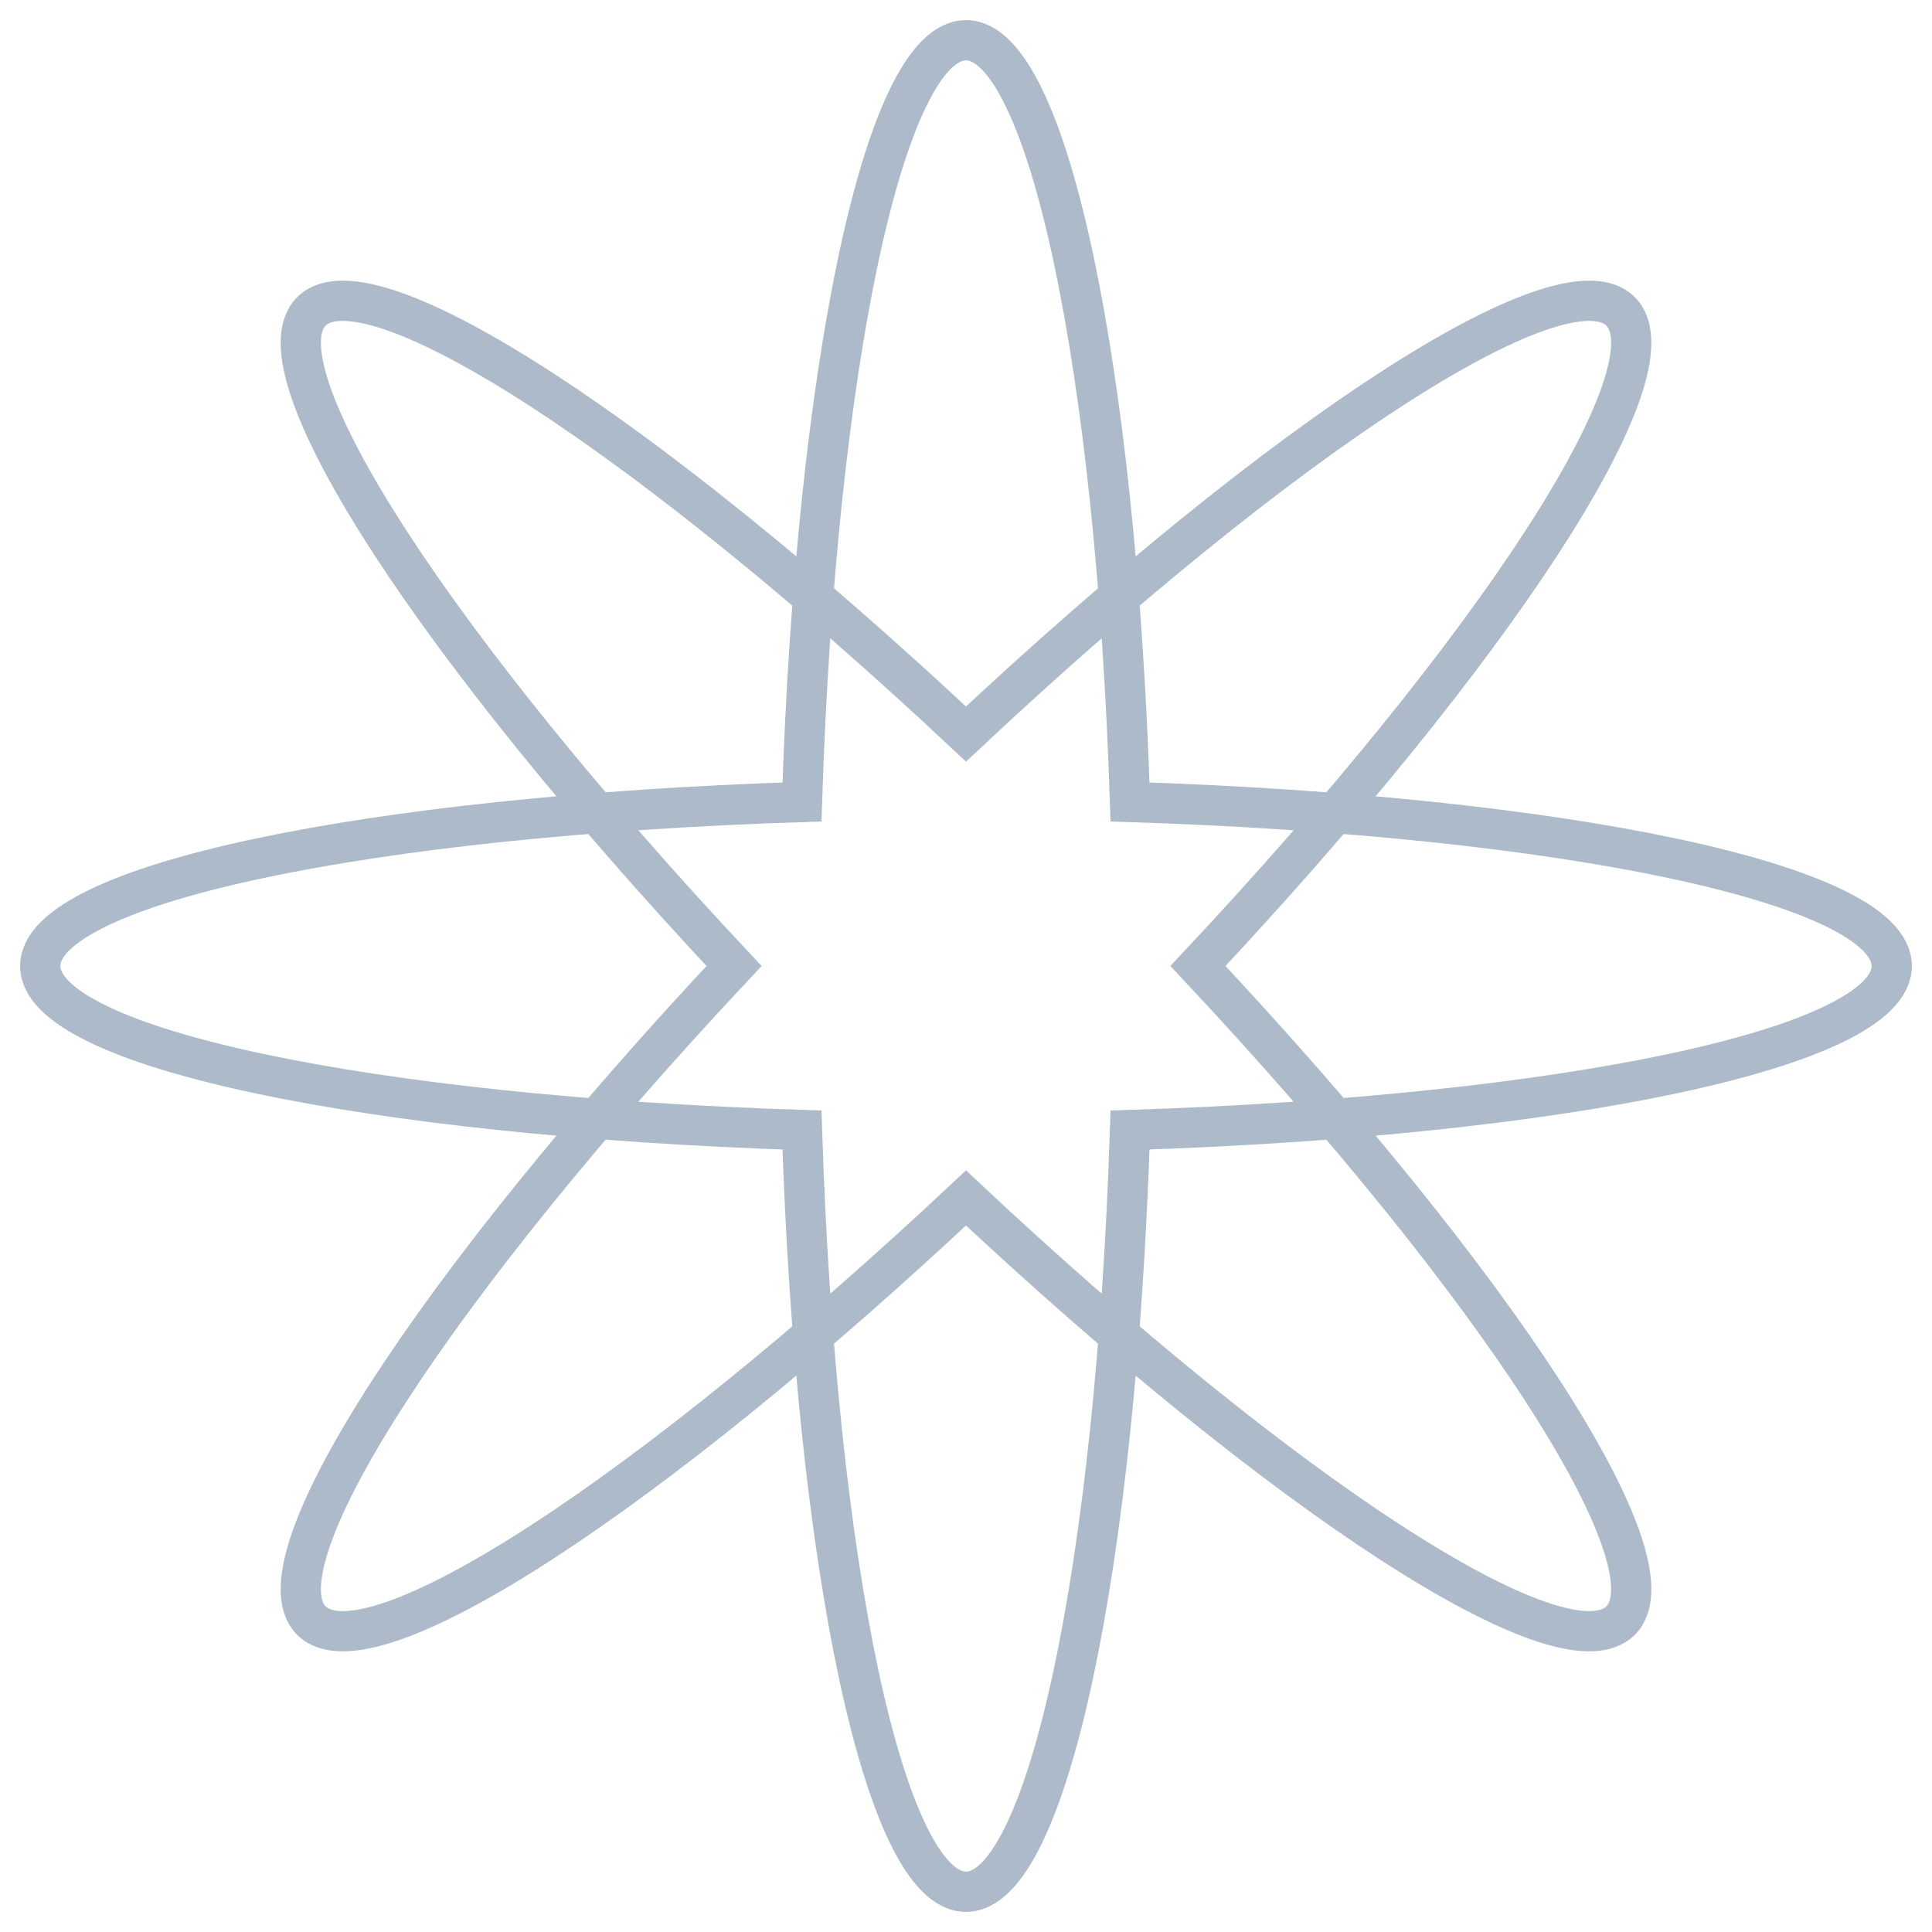 <?xml version="1.0" encoding="UTF-8"?>
<svg width="48px" height="48px" viewBox="0 0 48 48" version="1.1" xmlns="http://www.w3.org/2000/svg" xmlns:xlink="http://www.w3.org/1999/xlink">
    <!-- Generator: Sketch 50 (54983) - http://www.bohemiancoding.com/sketch -->
    <title>Group 22 Copy 2</title>
    <desc>Created with Sketch.</desc>
    <defs></defs>
    <g id="Page-1" stroke="none" stroke-width="1" fill="none" fill-rule="evenodd">
        <g id="首页-copy" transform="translate(-758, -3637)" stroke="#ADBAC9">
            <g id="Group-22-Copy-2" transform="translate(752, 3631)">
                <path d="M25.925,34.075 C15.166,33.729 7,32.036 7,30 C7,27.964 15.166,26.271 25.925,25.925 C26.271,15.166 27.964,7 30,7 C32.036,7 33.729,15.166 34.075,25.925 C44.834,26.271 53,27.964 53,30 C53,32.036 44.834,33.729 34.075,34.075 C33.729,44.834 32.036,53 30,53 C27.964,53 26.271,44.834 25.925,34.075 Z M30,24.237 C37.852,16.874 44.824,12.297 46.263,13.737 C47.703,15.176 43.126,22.148 35.763,30 C43.126,37.852 47.703,44.824 46.263,46.263 C44.824,47.703 37.852,43.126 30,35.763 C22.148,43.126 15.176,47.703 13.737,46.263 C12.297,44.824 16.874,37.852 24.237,30 C16.874,22.148 12.297,15.176 13.737,13.737 C15.176,12.297 22.148,16.874 30,24.237 Z" id="Oval-6"></path>
            </g>
        </g>
    </g>
</svg>